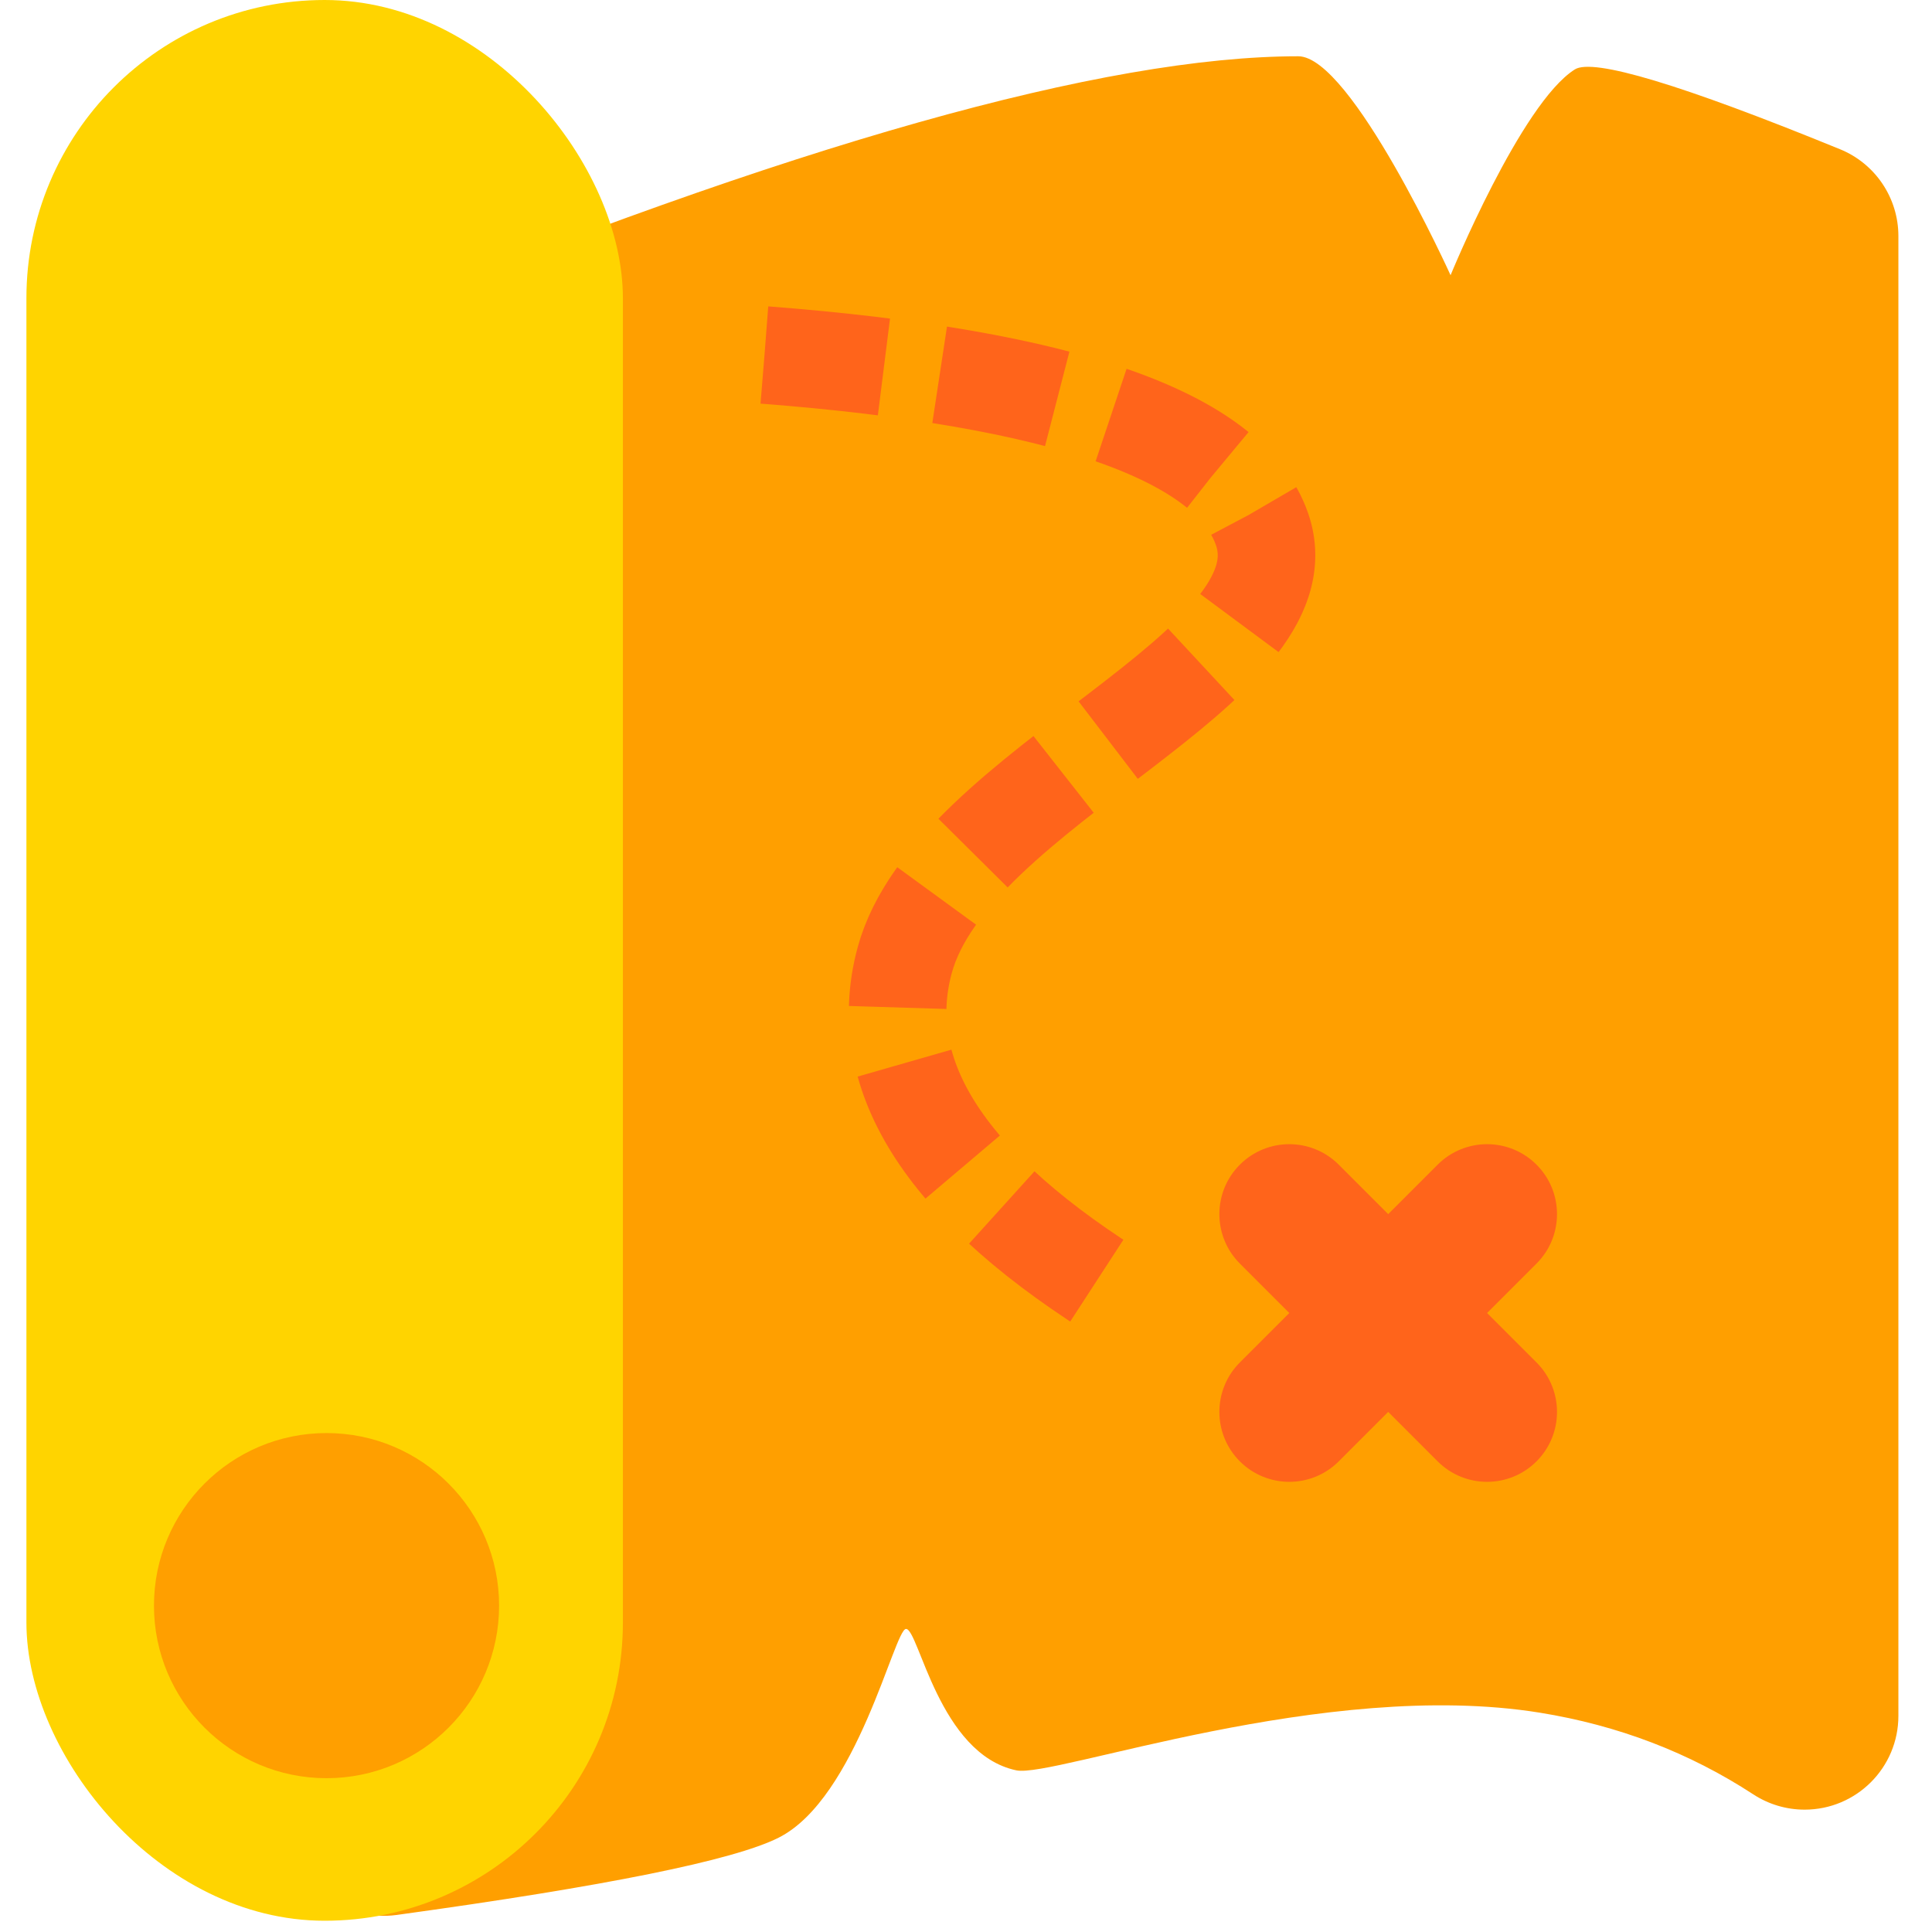 <?xml version="1.0" encoding="UTF-8"?>
<svg width="512px" height="512px" viewBox="0 0 512 512" version="1.1" xmlns="http://www.w3.org/2000/svg" xmlns:xlink="http://www.w3.org/1999/xlink">
    <!-- Generator: Sketch 59 (86127) - https://sketch.com -->
    <title>ic_map</title>
    <desc>Created with Sketch.</desc>
    <g id="ic_map" stroke="none" stroke-width="1" fill="none" fill-rule="evenodd">
        <g id="map" transform="translate(7, 0)">
            <path d="M88.909,84.896 C202.964,38.24 285.68,14.913 337.058,14.913 C351.113,14.913 377.416,72.934 377.416,72.934 C377.416,72.934 396.062,27.423 410.342,18.398 C415.184,15.338 438.616,22.389 480.637,39.553 C489.985,43.371 496.093,52.465 496.093,62.562 L496.093,454.721 C496.093,468.448 484.966,479.575 471.239,479.575 C466.412,479.575 461.689,478.17 457.647,475.53 C440.677,464.446 421.817,457.229 401.066,453.878 C344.033,444.668 272.208,471.231 262.346,469.161 C241.849,464.858 236.501,431.683 233.109,431.683 C230.037,431.683 220.136,476.55 199.34,487.006 C187.398,493.01 153.655,499.837 98.111,507.485 C84.512,509.358 71.971,499.852 70.098,486.254 C69.933,485.051 69.855,483.838 69.867,482.625 L73.465,107.661 C73.561,97.656 79.648,88.684 88.909,84.896 Z" id="Rectangle" fill="#FF9F00"></path>
            <rect id="Rectangle" fill="#FFD400" x="0" y="0" width="158.074" height="509.017" rx="79.037"></rect>
            <circle id="Oval" fill="#FF9F00" cx="79.534" cy="425.507" r="45.732"></circle>
            <path d="M400.196,308.651 C407.433,315.888 407.433,327.621 400.196,334.858 L387.093,347.961 L400.196,361.065 C407.433,368.301 407.433,380.035 400.196,387.271 C392.959,394.508 381.226,394.508 373.989,387.271 L360.886,374.168 L347.782,387.271 C340.545,394.508 328.812,394.508 321.575,387.271 C314.338,380.035 314.338,368.301 321.575,361.065 L334.679,347.961 L321.575,334.858 C314.338,327.621 314.338,315.888 321.575,308.651 C328.812,301.414 340.545,301.414 347.782,308.651 L360.886,321.754 L373.989,308.651 C381.226,301.414 392.959,301.414 400.196,308.651 Z" id="Combined-Shape" fill="#FF641B"></path>
            <path d="M195.6,94.08 C274.878,100.186 318.823,115.557 327.437,140.194 C340.357,177.15 245.253,208.31 232.746,254.509 C224.408,285.308 244.012,315.27 291.557,344.396" id="Path-7" stroke="#FF641B" stroke-width="25.849" stroke-linejoin="bevel" stroke-dasharray="31.814,14.913"></path>
        </g>
    </g>
</svg>